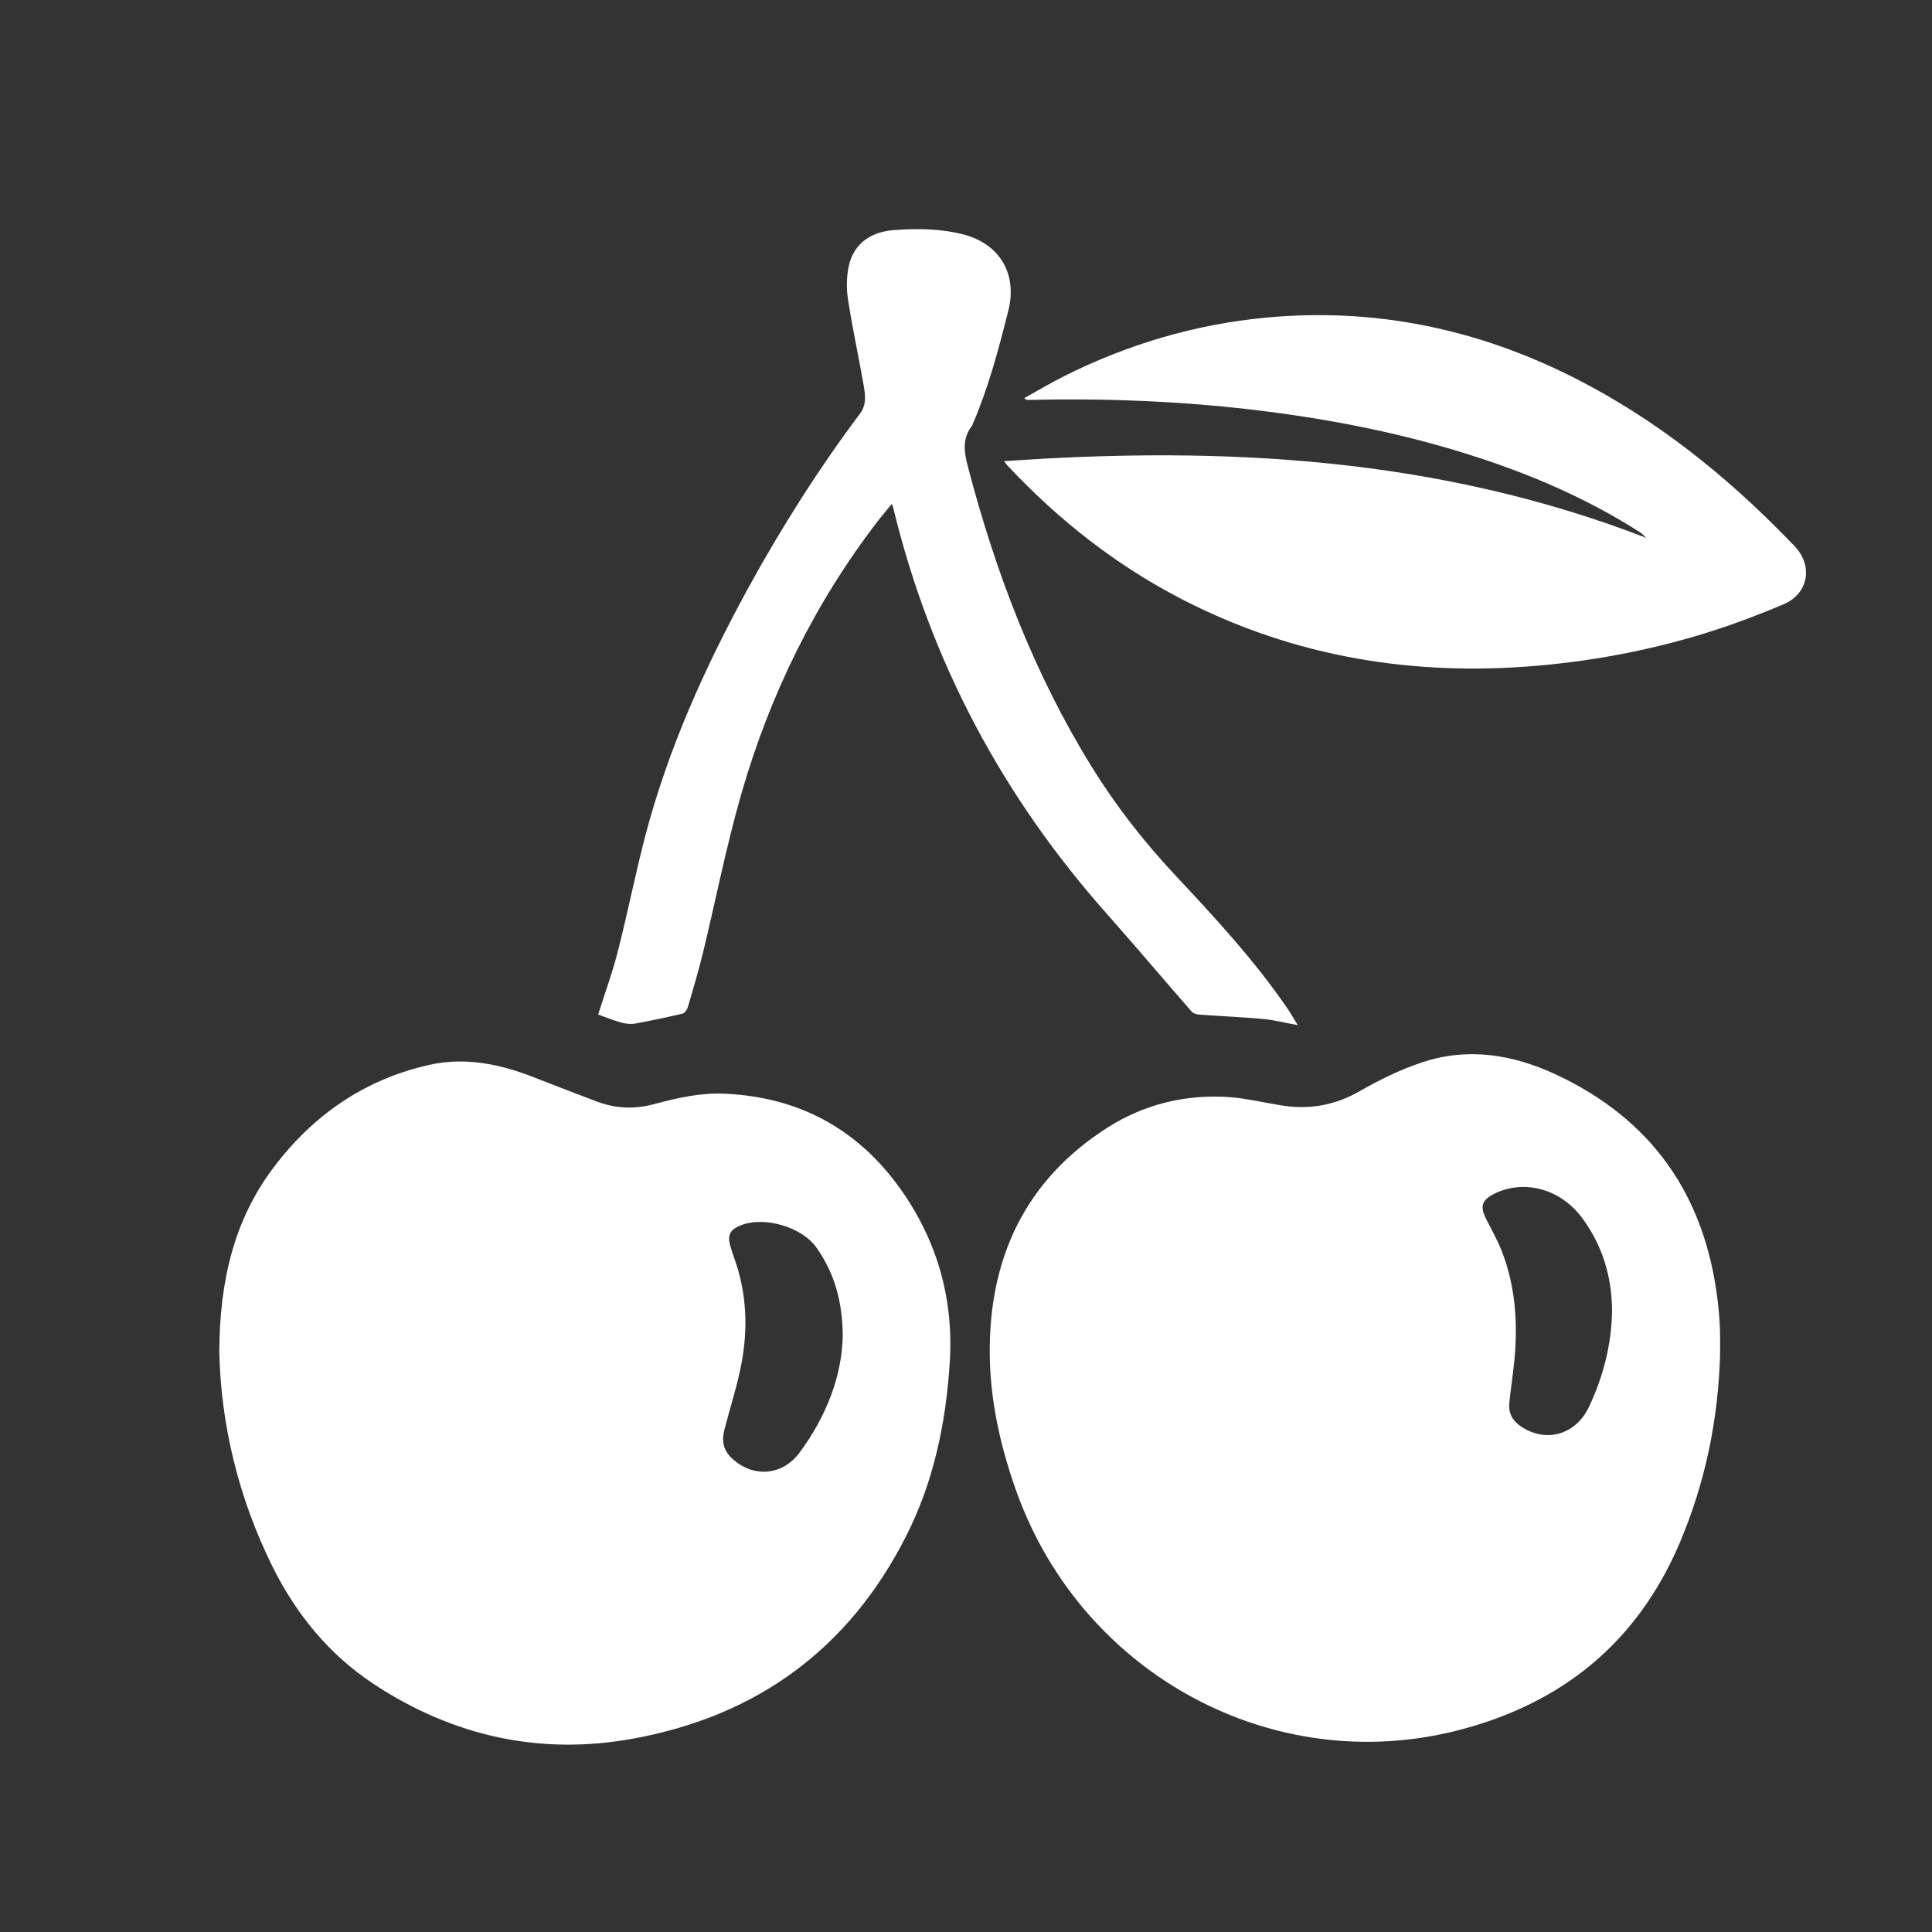 <?xml version="1.0" encoding="UTF-8"?> <svg xmlns="http://www.w3.org/2000/svg" xmlns:xlink="http://www.w3.org/1999/xlink" version="1.1" id="Layer_1" x="0px" y="0px" viewBox="0 0 1000 1000" style="enable-background:new 0 0 1000 1000;" xml:space="preserve"><rect x="0" y="0" width="1000" height="1000" fill="#333333" stroke="none"/> <path style="fill:#FFFFFF;" d="M890.3,701.5c-1,33.6-7.7,66-20.8,96.9c-21.9,51.7-61,83.4-114.8,97.2 c-95.4,24.5-193.9-28.5-228.2-122.5c-8.4-23.2-13.9-47.1-14.2-71.7c-0.6-49.9,18.2-90.5,61-117.8c19-12.1,40.7-17.4,63.5-15.7 c8.5,0.7,17,2.7,25.5,4.1c14.8,2.6,28.5,0.3,41.8-7.4c10.1-5.8,20.8-11,31.9-14.7c23.6-7.9,46.7-4.2,69,6.1 c49.9,23.2,77.4,62.5,84,116.8c0.6,4.8,1,9.5,1.2,14.3C890.4,691.9,890.3,696.7,890.3,701.5z M834.4,678.6 c-0.1-17.9-5-34.2-15.8-48.6c-10.6-14-28.3-19.5-43.7-12.8c-8.4,3.7-9,7.3-5.5,14.1c2.7,5.4,5.7,10.6,7.9,16.2 c7.5,19.3,8.5,39.4,6.2,59.8c-0.7,6.4-1.7,12.7-2.3,19.1c-0.5,5.4,2,9.4,6.6,12.3c12.7,8.1,27.6,3.9,34.5-10.2 C829.8,712.7,834.1,696.1,834.4,678.6z"></path> <path style="fill:#FFFFFF;" d="M113.5,699.6c0.2-36.1,7.4-67.9,28.1-95.3c20.4-27.1,47.1-45.6,80.5-53.1c18.6-4.2,36.7-0.5,54.2,6.4 c10.8,4.2,21.6,8.4,32.5,12.5c9.9,3.8,19.9,4.1,30.1,1.3c11.9-3.2,23.9-5.9,36.4-5.3c38.2,1.8,68.5,18.1,90.7,49.2 c19.4,27.3,27.9,57.8,25.5,91.3c-2.1,30.9-8.4,60.7-22.5,88.5c-29.5,58.2-76.9,92.9-140.7,104.7c-48.5,9-93.6-1-134.8-28.1 c-23.2-15.3-40.2-36.2-52.5-60.9C123.3,775,114.3,737.1,113.5,699.6z M436.2,691.7c-0.1-18.1-4.3-32.7-13.5-45.8 c-7.6-10.9-27.2-16.6-39.5-11.6c-5.3,2.2-6.7,4.9-5.3,10.3c0.6,2.1,1.3,4.2,2,6.2c6.6,18.1,7.4,36.7,3.8,55.4 c-2.2,11.4-5.8,22.4-8.7,33.6c-1.5,5.7-0.8,10.7,3.8,15c10.8,10.1,26,9.3,35.1-3C427.5,733.4,435.7,712.7,436.2,691.7z"></path> <path style="fill:#FFFFFF;" d="M519.7,238.7c113.9-8,225-1.9,332.4,39.7c-1-0.9-2-2.1-3.1-2.8c-26.7-17.1-55.4-29.6-85.5-39.3 c-38-12.3-77-19.8-116.7-24.4c-38-4.4-76.1-5.8-114.4-4.9c-0.6,0-1.3,0-2.3-0.9c6.8-3.8,13.6-7.8,20.5-11.3 c33-16.6,67.9-26.9,104.6-30.4c56.4-5.3,109.7,5.8,160.1,31.4C857,217,892.9,245.7,925.3,279c1.2,1.3,2.5,2.5,3.7,3.8 c9.6,10.2,7,24.6-5.9,30c-11.6,4.9-23.3,9.4-35.3,13.3c-29.6,9.6-60,15.6-91.1,18.4c-64.5,5.7-126-4.2-183.9-33.8 c-34.6-17.7-64.7-41.3-91.3-69.7C521.2,240.7,520.9,240.2,519.7,238.7z"></path> <path style="fill:#FFFFFF;" d="M671.7,530.6c-6.7-1.2-12.4-2.7-18.2-3.2c-10.7-1-21.5-1.4-32.3-2.2c-1.6-0.1-3.6-0.6-4.5-1.7 c-14.4-16.5-28.5-33.2-43-49.6c-54.6-61.2-92.1-131.4-111.4-211.2c-0.1-0.4-0.3-0.7-0.7-1.9c-2.6,3.2-4.9,5.9-7.1,8.7 c-32.7,42.5-55.9,89.8-70.7,141.1c-7.9,27.3-13.3,55.2-20,82.8c-2.3,9.4-5.1,18.7-7.8,28c-0.4,1.3-1.7,3.1-2.9,3.3 c-8.1,1.9-16.2,3.6-24.4,5.1c-2.3,0.4-4.8,0.1-7.1-0.5c-4-1.1-7.9-2.7-12-4.2c3.6-11.4,7.6-22.3,10.4-33.5 c4.9-19.3,8.8-38.9,13.8-58.2c11.8-45.4,31-87.9,53.4-128.9c17.3-31.5,36.4-61.7,58-90.5c3.3-4.4,2.7-9.3,1.9-14.2 c-2.6-14.8-5.8-29.5-8.1-44.3c-0.9-5.4-0.9-11.3,0.1-16.7c2.1-11.7,10.5-18.7,23.5-19.7c12-0.9,24.1-0.8,35.9,2.2 c19,4.9,28.2,20.5,23.4,39.5c-5,20-10.3,39.9-18.5,58.9c-0.1,0.3-0.2,0.5-0.3,0.7c-5.2,6.6-4.1,13.6-2.1,21.2 c14.3,54.7,34.2,107,64,155.2c12.5,20.2,27,38.8,43.3,56.2c20.7,22.1,41.2,44.3,58.3,69.3C668.3,524.9,669.7,527.3,671.7,530.6z"></path> </svg> 